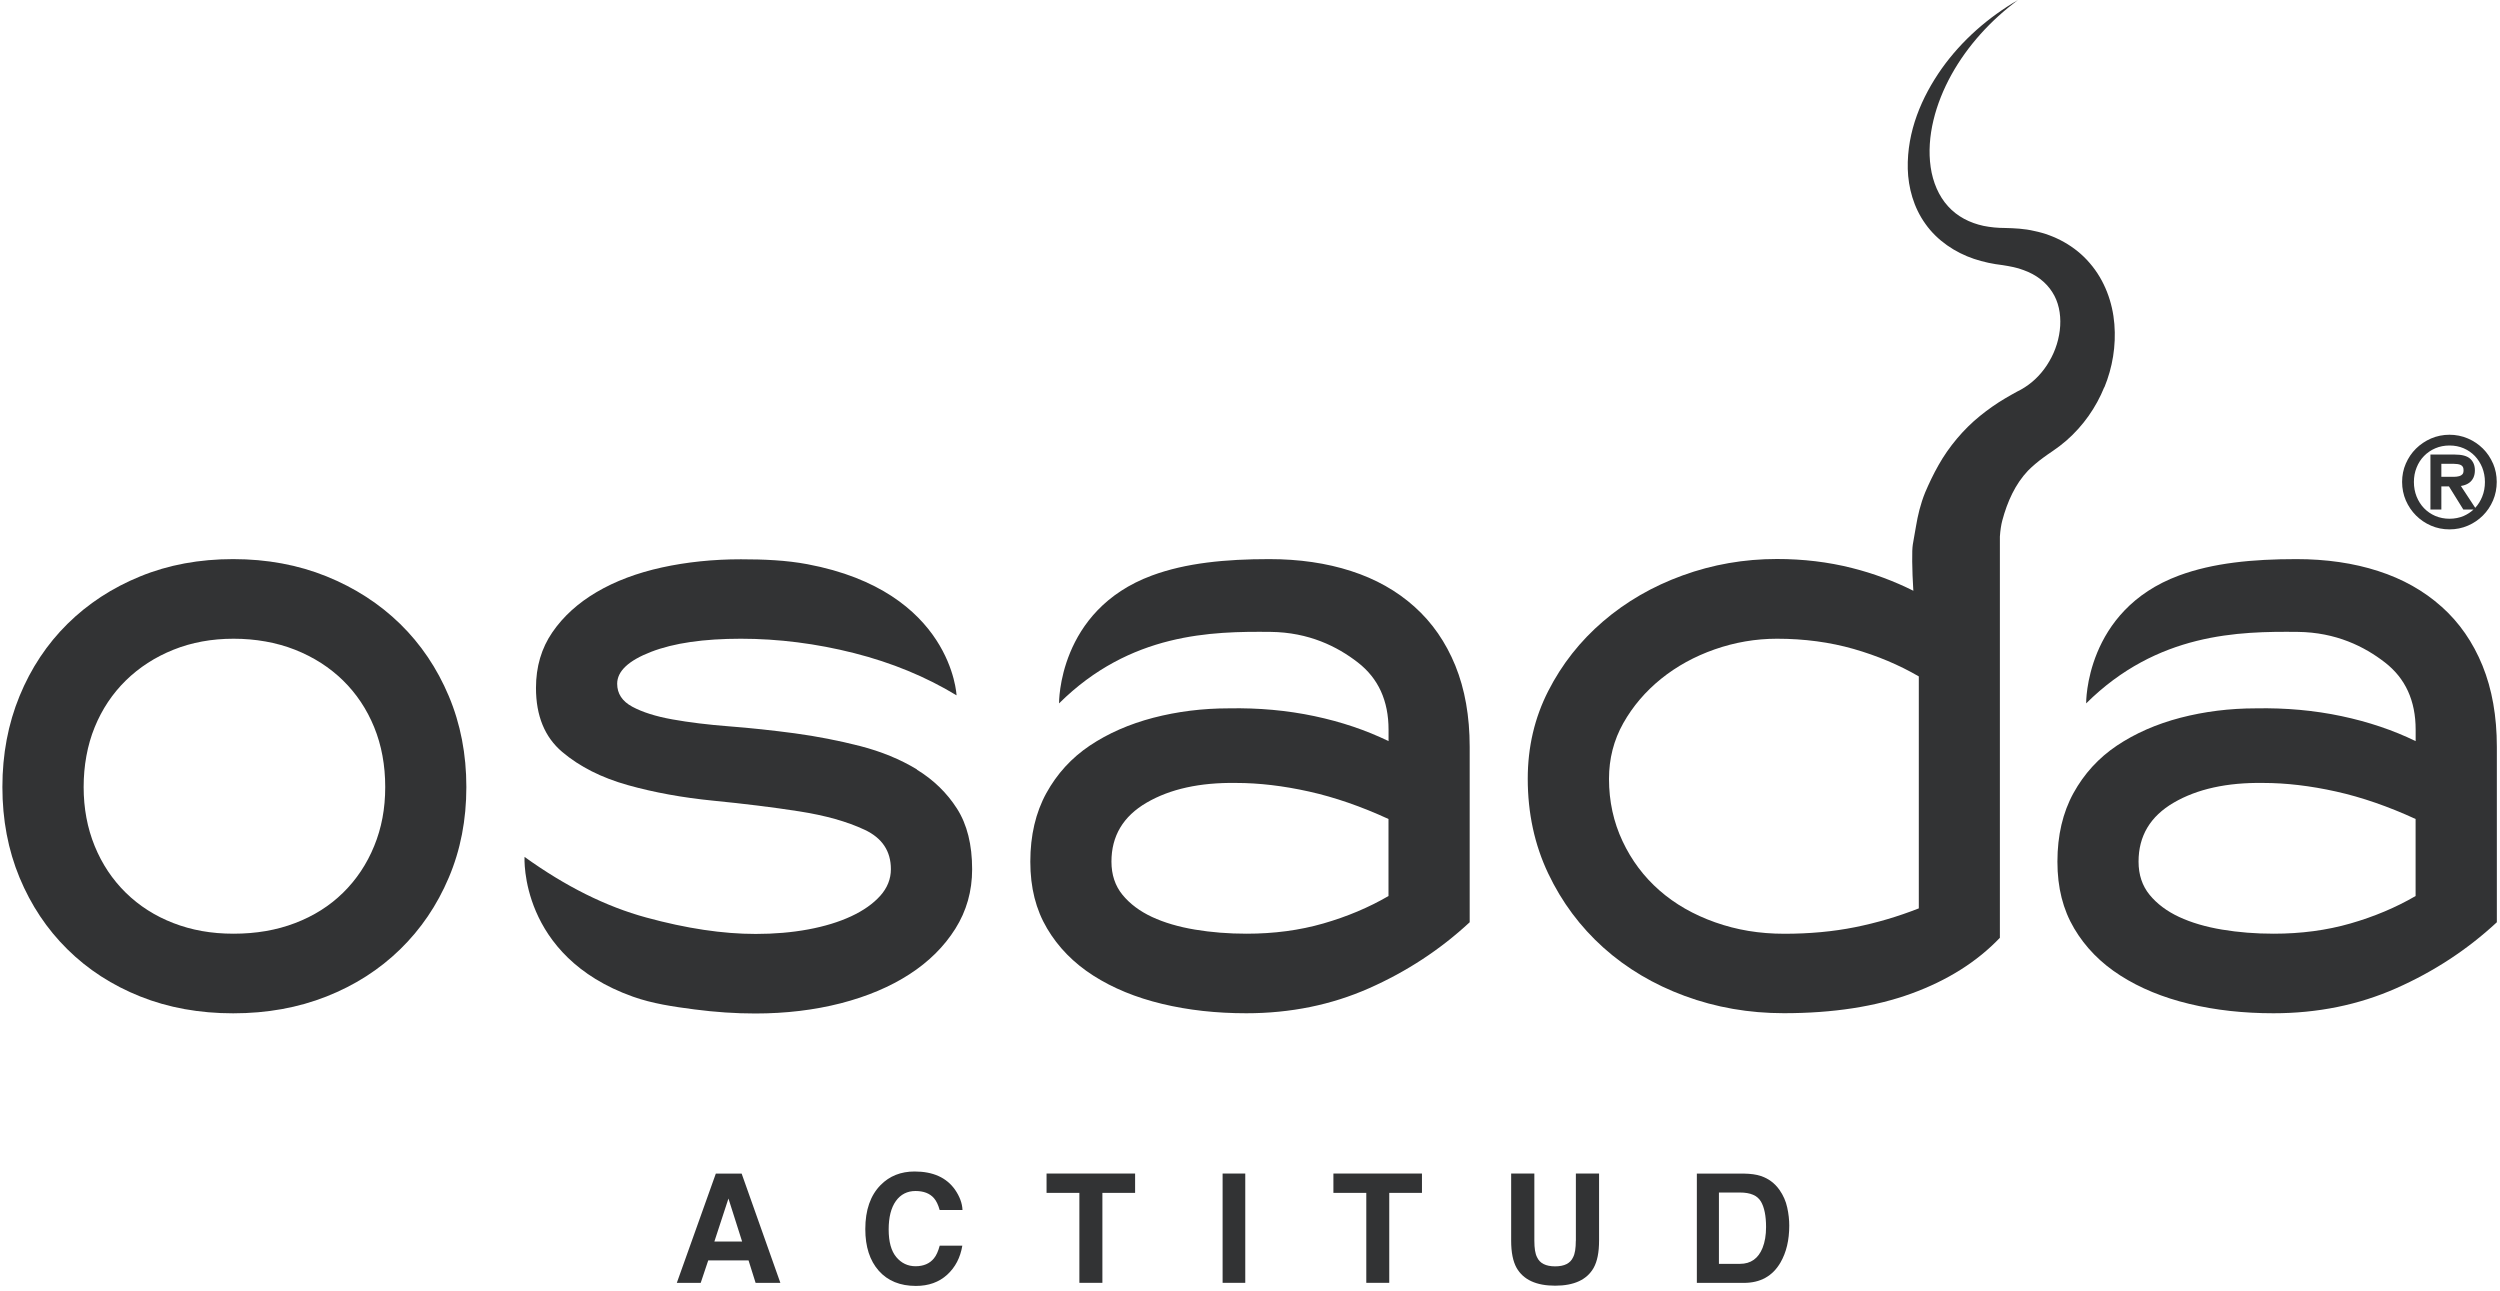 <svg xmlns="http://www.w3.org/2000/svg" width="428" height="221" viewBox="0 0 428 221" fill="none"><path d="M68.5 106.81C64.95 103.35 60.75 100.64 55.89 98.67C51.03 96.71 45.71 95.72 39.92 95.72C34.13 95.72 28.83 96.7 24.02 98.67C19.21 100.63 15.05 103.35 11.55 106.81C8.05 110.27 5.31 114.39 3.35 119.16C1.39 123.93 0.41 129.12 0.41 134.74C0.41 140.36 1.39 145.52 3.35 150.25C5.31 154.97 8.04 159.07 11.55 162.53C15.05 165.99 19.21 168.68 24.02 170.6C28.83 172.52 34.13 173.48 39.92 173.48C45.71 173.48 51.03 172.52 55.89 170.6C60.75 168.68 64.95 165.99 68.5 162.53C72.05 159.07 74.83 154.98 76.83 150.25C78.84 145.53 79.84 140.36 79.84 134.74C79.84 129.12 78.84 123.93 76.83 119.16C74.82 114.39 72.04 110.27 68.5 106.81ZM64.06 144.84C62.8 147.93 61.02 150.59 58.73 152.84C56.44 155.09 53.7 156.82 50.52 158.03C47.34 159.25 43.83 159.85 39.99 159.85C36.15 159.85 32.81 159.24 29.68 158.03C26.54 156.82 23.83 155.08 21.54 152.84C19.25 150.59 17.47 147.93 16.21 144.84C14.95 141.75 14.32 138.38 14.32 134.74C14.32 131.1 14.95 127.58 16.21 124.5C17.47 121.41 19.25 118.75 21.54 116.5C23.83 114.26 26.54 112.5 29.68 111.24C32.81 109.98 36.25 109.35 39.99 109.35C43.73 109.35 47.33 109.98 50.52 111.24C53.7 112.5 56.44 114.26 58.73 116.5C61.02 118.75 62.8 121.41 64.06 124.5C65.32 127.59 65.95 131 65.95 134.74C65.95 138.48 65.32 141.76 64.06 144.84Z" fill="#323334"></path><path d="M156.97 131.72C154.12 129.99 150.88 128.66 147.24 127.72C143.6 126.79 139.87 126.06 136.04 125.54C132.21 125.03 128.48 124.63 124.84 124.35C121.2 124.07 117.95 123.67 115.11 123.16C112.26 122.65 109.98 121.92 108.25 120.99C106.52 120.06 105.66 118.74 105.66 117.06C105.66 114.91 107.6 113.09 111.48 111.59C115.36 110.09 120.48 109.35 126.85 109.35C133.22 109.35 139.76 110.17 146.22 111.81C152.68 113.45 158.52 115.86 163.76 119.04C163.76 119.04 163 101.24 138.22 96.59C134.59 95.91 130.78 95.75 126.85 95.75C122.08 95.75 117.56 96.22 113.31 97.15C109.05 98.09 105.33 99.49 102.15 101.36C98.97 103.23 96.44 105.52 94.57 108.24C92.7 110.96 91.76 114.13 91.76 117.78C91.76 122.55 93.26 126.2 96.25 128.73C99.24 131.26 102.99 133.15 107.48 134.41C111.97 135.67 116.86 136.56 122.14 137.08C127.42 137.6 132.31 138.2 136.8 138.9C141.29 139.6 145.03 140.65 148.03 142.06C151.02 143.46 152.52 145.71 152.52 148.8C152.52 150.48 151.91 152.01 150.7 153.36C149.48 154.72 147.82 155.89 145.72 156.87C143.61 157.85 141.16 158.6 138.35 159.12C135.54 159.64 132.55 159.89 129.37 159.89C123.76 159.89 117.51 158.96 110.64 157.08C103.76 155.21 96.82 151.75 89.8 146.7C89.8 146.7 88.85 163.69 108.36 170.63C111.7 171.82 115.27 172.34 118.87 172.81C122.47 173.28 125.94 173.51 129.31 173.51C134.54 173.51 139.42 172.92 143.95 171.76C148.48 170.59 152.4 168.93 155.72 166.78C159.04 164.63 161.65 162.03 163.56 158.99C165.47 155.95 166.43 152.56 166.43 148.82C166.43 144.61 165.57 141.15 163.84 138.44C162.11 135.73 159.82 133.51 156.98 131.77L156.97 131.72Z" fill="#323334"></path><path d="M242.15 103.86C239.12 101.15 235.5 99.11 231.3 97.76C227.1 96.4 222.43 95.72 217.3 95.72C209.83 95.72 203.03 96.37 197.2 98.53C181.08 104.5 181.31 120.42 181.31 120.42C193.51 108.32 207.47 108.08 217.53 108.18C224.08 108.25 228.96 110.69 232.46 113.41C235.97 116.13 237.72 119.96 237.72 124.92V126.88C233.88 125.01 229.65 123.58 225.02 122.6C220.39 121.62 215.5 121.17 210.36 121.27C205.87 121.27 201.57 121.81 197.45 122.88C193.33 123.96 189.71 125.55 186.57 127.65C183.43 129.76 180.96 132.47 179.13 135.79C177.31 139.11 176.39 143.02 176.39 147.51C176.39 152 177.35 155.72 179.26 158.95C181.17 162.18 183.81 164.87 187.17 167.02C190.53 169.17 194.45 170.78 198.94 171.86C203.42 172.94 208.23 173.47 213.37 173.47C220.93 173.47 227.94 172.04 234.38 169.19C240.82 166.34 246.57 162.57 251.61 157.89V127.86C251.61 122.62 250.79 117.99 249.16 113.97C247.52 109.95 245.19 106.58 242.16 103.87L242.15 103.86ZM237.71 153.4C234.34 155.36 230.62 156.93 226.55 158.1C222.48 159.27 218.11 159.85 213.43 159.85C210.34 159.85 207.4 159.62 204.59 159.15C201.78 158.68 199.33 157.96 197.22 156.98C195.12 156 193.43 154.73 192.17 153.19C190.91 151.65 190.28 149.75 190.28 147.51C190.28 143.11 192.29 139.75 196.31 137.41C200.33 135.07 205.43 133.95 211.61 134.04C215.54 134.04 219.7 134.53 224.1 135.51C228.5 136.49 233.03 138.06 237.71 140.21V153.4Z" fill="#323334"></path><path d="M417.99 103.86C414.96 101.15 411.34 99.11 407.14 97.76C402.94 96.4 398.27 95.72 393.14 95.72C385.67 95.72 378.87 96.37 373.04 98.53C356.92 104.5 357.15 120.42 357.15 120.42C369.35 108.32 383.31 108.08 393.37 108.18C399.92 108.25 404.8 110.69 408.3 113.41C411.81 116.13 413.56 119.96 413.56 124.92V126.88C409.72 125.01 405.49 123.58 400.86 122.6C396.23 121.62 391.34 121.17 386.2 121.27C381.71 121.27 377.41 121.81 373.29 122.88C369.17 123.96 365.55 125.55 362.41 127.65C359.27 129.76 356.8 132.47 354.97 135.79C353.15 139.11 352.23 143.02 352.23 147.51C352.23 152 353.19 155.72 355.1 158.95C357.01 162.18 359.65 164.87 363.02 167.02C366.38 169.17 370.3 170.78 374.79 171.86C379.27 172.94 384.08 173.47 389.22 173.47C396.78 173.47 403.79 172.04 410.23 169.19C416.67 166.34 422.42 162.57 427.46 157.89V127.86C427.46 122.62 426.64 117.99 425.01 113.97C423.37 109.95 421.04 106.58 418.01 103.87L417.99 103.86ZM413.55 153.4C410.18 155.36 406.46 156.93 402.39 158.1C398.32 159.27 393.95 159.85 389.27 159.85C386.18 159.85 383.24 159.62 380.43 159.15C377.62 158.68 375.17 157.96 373.06 156.98C370.96 156 369.27 154.73 368.01 153.19C366.75 151.65 366.12 149.75 366.12 147.51C366.12 143.11 368.13 139.75 372.15 137.41C376.17 135.07 381.27 133.95 387.45 134.04C391.38 134.04 395.54 134.53 399.94 135.51C404.34 136.49 408.87 138.06 413.55 140.21V153.4Z" fill="#323334"></path><path d="M360.27 66.31C361.67 62.9 362.28 59.2 361.98 55.49C361.69 51.8 360.33 48 357.77 45.05C355.25 42.08 351.7 40.24 348.29 39.55C346.59 39.14 344.84 39.07 343.27 39.03C342.01 39.03 340.77 38.91 339.58 38.67C337.22 38.16 335.08 37.07 333.5 35.31C331.91 33.57 330.9 31.19 330.53 28.61C329.78 23.4 331.36 17.72 334.08 12.8C336.83 7.84 340.8 3.48 345.47 0.01C340.44 2.93 335.89 6.87 332.42 11.75C329 16.61 326.46 22.47 326.61 28.93C326.7 32.13 327.6 35.51 329.64 38.34C331.65 41.19 334.73 43.24 337.95 44.32C339.56 44.86 341.21 45.2 342.85 45.39C344.17 45.6 345.33 45.81 346.43 46.24C348.63 47.02 350.31 48.36 351.35 50.01C353.48 53.28 353.01 58.2 350.83 61.87C349.76 63.73 348.28 65.27 346.62 66.32C346.21 66.59 345.78 66.82 345.35 67.03L344.34 67.59C343.98 67.79 343.61 68 343.25 68.22C341.8 69.08 340.36 70.08 338.96 71.22C336.16 73.48 333.63 76.5 331.87 79.64C330.98 81.21 330.24 82.78 329.59 84.3C328.76 86.35 328.33 88.26 328.03 90.03C327.45 93.58 327.35 92.93 327.37 96.13C327.39 97.73 327.45 99.31 327.55 100.88C327.55 100.97 327.56 101.05 327.57 101.14C324.27 99.49 320.78 98.18 317.05 97.24C312.98 96.21 308.7 95.7 304.21 95.7C298.6 95.7 293.22 96.64 288.07 98.51C282.92 100.38 278.39 103 274.46 106.37C270.53 109.74 267.4 113.71 265.06 118.3C262.72 122.89 261.55 127.89 261.55 133.32C261.55 139.21 262.72 144.62 265.05 149.53C267.38 154.44 270.54 158.67 274.5 162.23C278.47 165.79 283.12 168.55 288.44 170.51C293.76 172.47 299.41 173.46 305.39 173.46C313.79 173.46 321.08 172.34 327.25 170.09C333.41 167.84 338.46 164.66 342.38 160.55V91.87C342.45 90.76 342.61 89.8 342.79 89.12C343.66 85.86 345.02 82.87 347.19 80.58C347.97 79.8 348.86 79.04 349.85 78.32C350.09 78.14 350.34 77.96 350.6 77.78L351.45 77.2C352.26 76.65 353.03 76.06 353.76 75.43C356.67 72.89 358.86 69.72 360.24 66.31H360.27ZM328.51 155.51C324.95 156.91 321.3 157.99 317.56 158.74C313.82 159.49 309.79 159.86 305.49 159.86C301.19 159.86 297.33 159.21 293.63 157.9C289.93 156.59 286.75 154.77 284.09 152.43C281.42 150.09 279.32 147.29 277.78 144.01C276.24 140.74 275.46 137.18 275.46 133.34C275.46 129.88 276.28 126.7 277.91 123.8C279.55 120.9 281.7 118.38 284.37 116.22C287.04 114.07 290.1 112.38 293.56 111.17C297.02 109.96 300.58 109.35 304.22 109.35C308.9 109.35 313.27 109.94 317.34 111.1C321.41 112.27 325.13 113.84 328.5 115.8V155.51H328.51Z" fill="#323334"></path><path d="M426.81 79.37C426.39 78.39 425.81 77.53 425.08 76.8C424.35 76.08 423.49 75.49 422.51 75.07C420.53 74.21 418.15 74.22 416.19 75.07C415.21 75.5 414.35 76.08 413.62 76.8C412.89 77.52 412.3 78.39 411.88 79.36C411.45 80.34 411.24 81.4 411.24 82.51C411.24 83.62 411.46 84.7 411.88 85.68C412.31 86.66 412.89 87.52 413.62 88.25C414.35 88.98 415.21 89.57 416.19 89.99C417.17 90.42 418.24 90.63 419.36 90.63C420.48 90.63 421.53 90.41 422.51 89.99C423.49 89.57 424.35 88.98 425.08 88.25C425.81 87.52 426.39 86.65 426.81 85.67C427.23 84.69 427.44 83.62 427.44 82.5C427.44 81.38 427.23 80.34 426.81 79.35V79.37ZM421.63 79.91C421.71 80.04 421.76 80.23 421.76 80.49C421.76 80.82 421.7 81.05 421.57 81.19C421.43 81.35 421.24 81.46 421.01 81.52C420.74 81.59 420.44 81.63 420.13 81.63H417.96V79.4H420.01C420.25 79.4 420.49 79.42 420.73 79.45C420.94 79.48 421.13 79.53 421.29 79.61C421.43 79.68 421.54 79.78 421.63 79.92V79.91ZM421.3 83.2C421.46 83.17 421.61 83.14 421.76 83.1C422.14 83 422.48 82.84 422.76 82.63C423.06 82.41 423.29 82.11 423.46 81.75C423.62 81.4 423.7 80.98 423.7 80.51C423.7 79.69 423.43 79.03 422.9 78.54C422.37 78.06 421.5 77.82 420.25 77.82H416.09V87.23H417.96V83.27H419.26L421.72 87.23H423.47C422.99 87.68 422.42 88.05 421.79 88.33C420.31 88.97 418.41 88.97 416.92 88.33C416.18 88.01 415.53 87.56 414.99 87C414.45 86.44 414.03 85.77 413.72 85.01C413.42 84.25 413.26 83.41 413.26 82.52C413.26 81.63 413.41 80.81 413.72 80.05C414.02 79.29 414.45 78.62 414.99 78.07C415.53 77.52 416.17 77.07 416.92 76.75C417.66 76.43 418.48 76.27 419.36 76.27C420.24 76.27 421.05 76.43 421.79 76.75C422.53 77.07 423.17 77.52 423.7 78.07C424.23 78.63 424.65 79.29 424.96 80.05C425.26 80.81 425.42 81.64 425.42 82.52C425.42 83.4 425.27 84.25 424.96 85.01C424.67 85.74 424.27 86.39 423.76 86.94L421.31 83.21L421.3 83.2Z" fill="#323334"></path><path d="M128.14 215.78H121.25L119.96 219.63H115.87L122.55 200.92H126.97L133.6 219.63H129.36L128.15 215.78H128.14ZM127.05 212.55L124.71 205.19L122.3 212.55H127.05Z" fill="#323334"></path><path d="M162.16 218.23C160.76 219.51 158.98 220.15 156.8 220.15C154.11 220.15 151.99 219.29 150.45 217.56C148.91 215.82 148.14 213.45 148.14 210.42C148.14 207.15 149.02 204.64 150.77 202.87C152.29 201.33 154.23 200.56 156.58 200.56C159.73 200.56 162.03 201.6 163.49 203.66C164.29 204.82 164.73 205.98 164.78 207.15H160.87C160.62 206.25 160.29 205.58 159.89 205.12C159.18 204.31 158.12 203.9 156.73 203.9C155.34 203.9 154.19 204.47 153.37 205.62C152.55 206.77 152.14 208.39 152.14 210.49C152.14 212.59 152.57 214.16 153.44 215.21C154.31 216.25 155.41 216.78 156.75 216.78C158.09 216.78 159.17 216.33 159.89 215.43C160.29 214.95 160.62 214.22 160.88 213.26H164.75C164.41 215.3 163.55 216.96 162.16 218.23Z" fill="#323334"></path><path d="M194.33 200.91V204.22H188.73V219.62H184.79V204.22H179.17V200.91H194.33Z" fill="#323334"></path><path d="M209.31 200.91H213.19V219.62H209.31V200.91Z" fill="#323334"></path><path d="M243.44 200.91V204.22H237.84V219.62H233.91V204.22H228.28V200.91H243.44Z" fill="#323334"></path><path d="M269.79 212.41V200.91H273.76V212.41C273.76 214.4 273.45 215.95 272.83 217.06C271.68 219.09 269.48 220.11 266.24 220.11C263 220.11 260.8 219.09 259.64 217.06C259.02 215.95 258.71 214.4 258.71 212.41V200.91H262.68V212.41C262.68 213.7 262.83 214.64 263.14 215.23C263.61 216.28 264.65 216.8 266.24 216.8C267.83 216.8 268.85 216.28 269.32 215.23C269.63 214.64 269.78 213.7 269.78 212.41H269.79Z" fill="#323334"></path><path d="M298.56 219.63H290.5V200.92H298.56C299.72 200.94 300.69 201.07 301.45 201.33C302.76 201.76 303.82 202.55 304.64 203.7C305.29 204.63 305.74 205.64 305.97 206.72C306.21 207.8 306.32 208.83 306.32 209.82C306.32 212.31 305.82 214.41 304.82 216.14C303.47 218.47 301.38 219.63 298.55 219.63H298.56ZM301.46 205.69C300.86 204.67 299.67 204.16 297.89 204.16H294.28V216.37H297.89C299.73 216.37 301.02 215.46 301.75 213.64C302.15 212.64 302.35 211.45 302.35 210.07C302.35 208.17 302.06 206.7 301.46 205.68V205.69Z" fill="#323334"></path></svg>